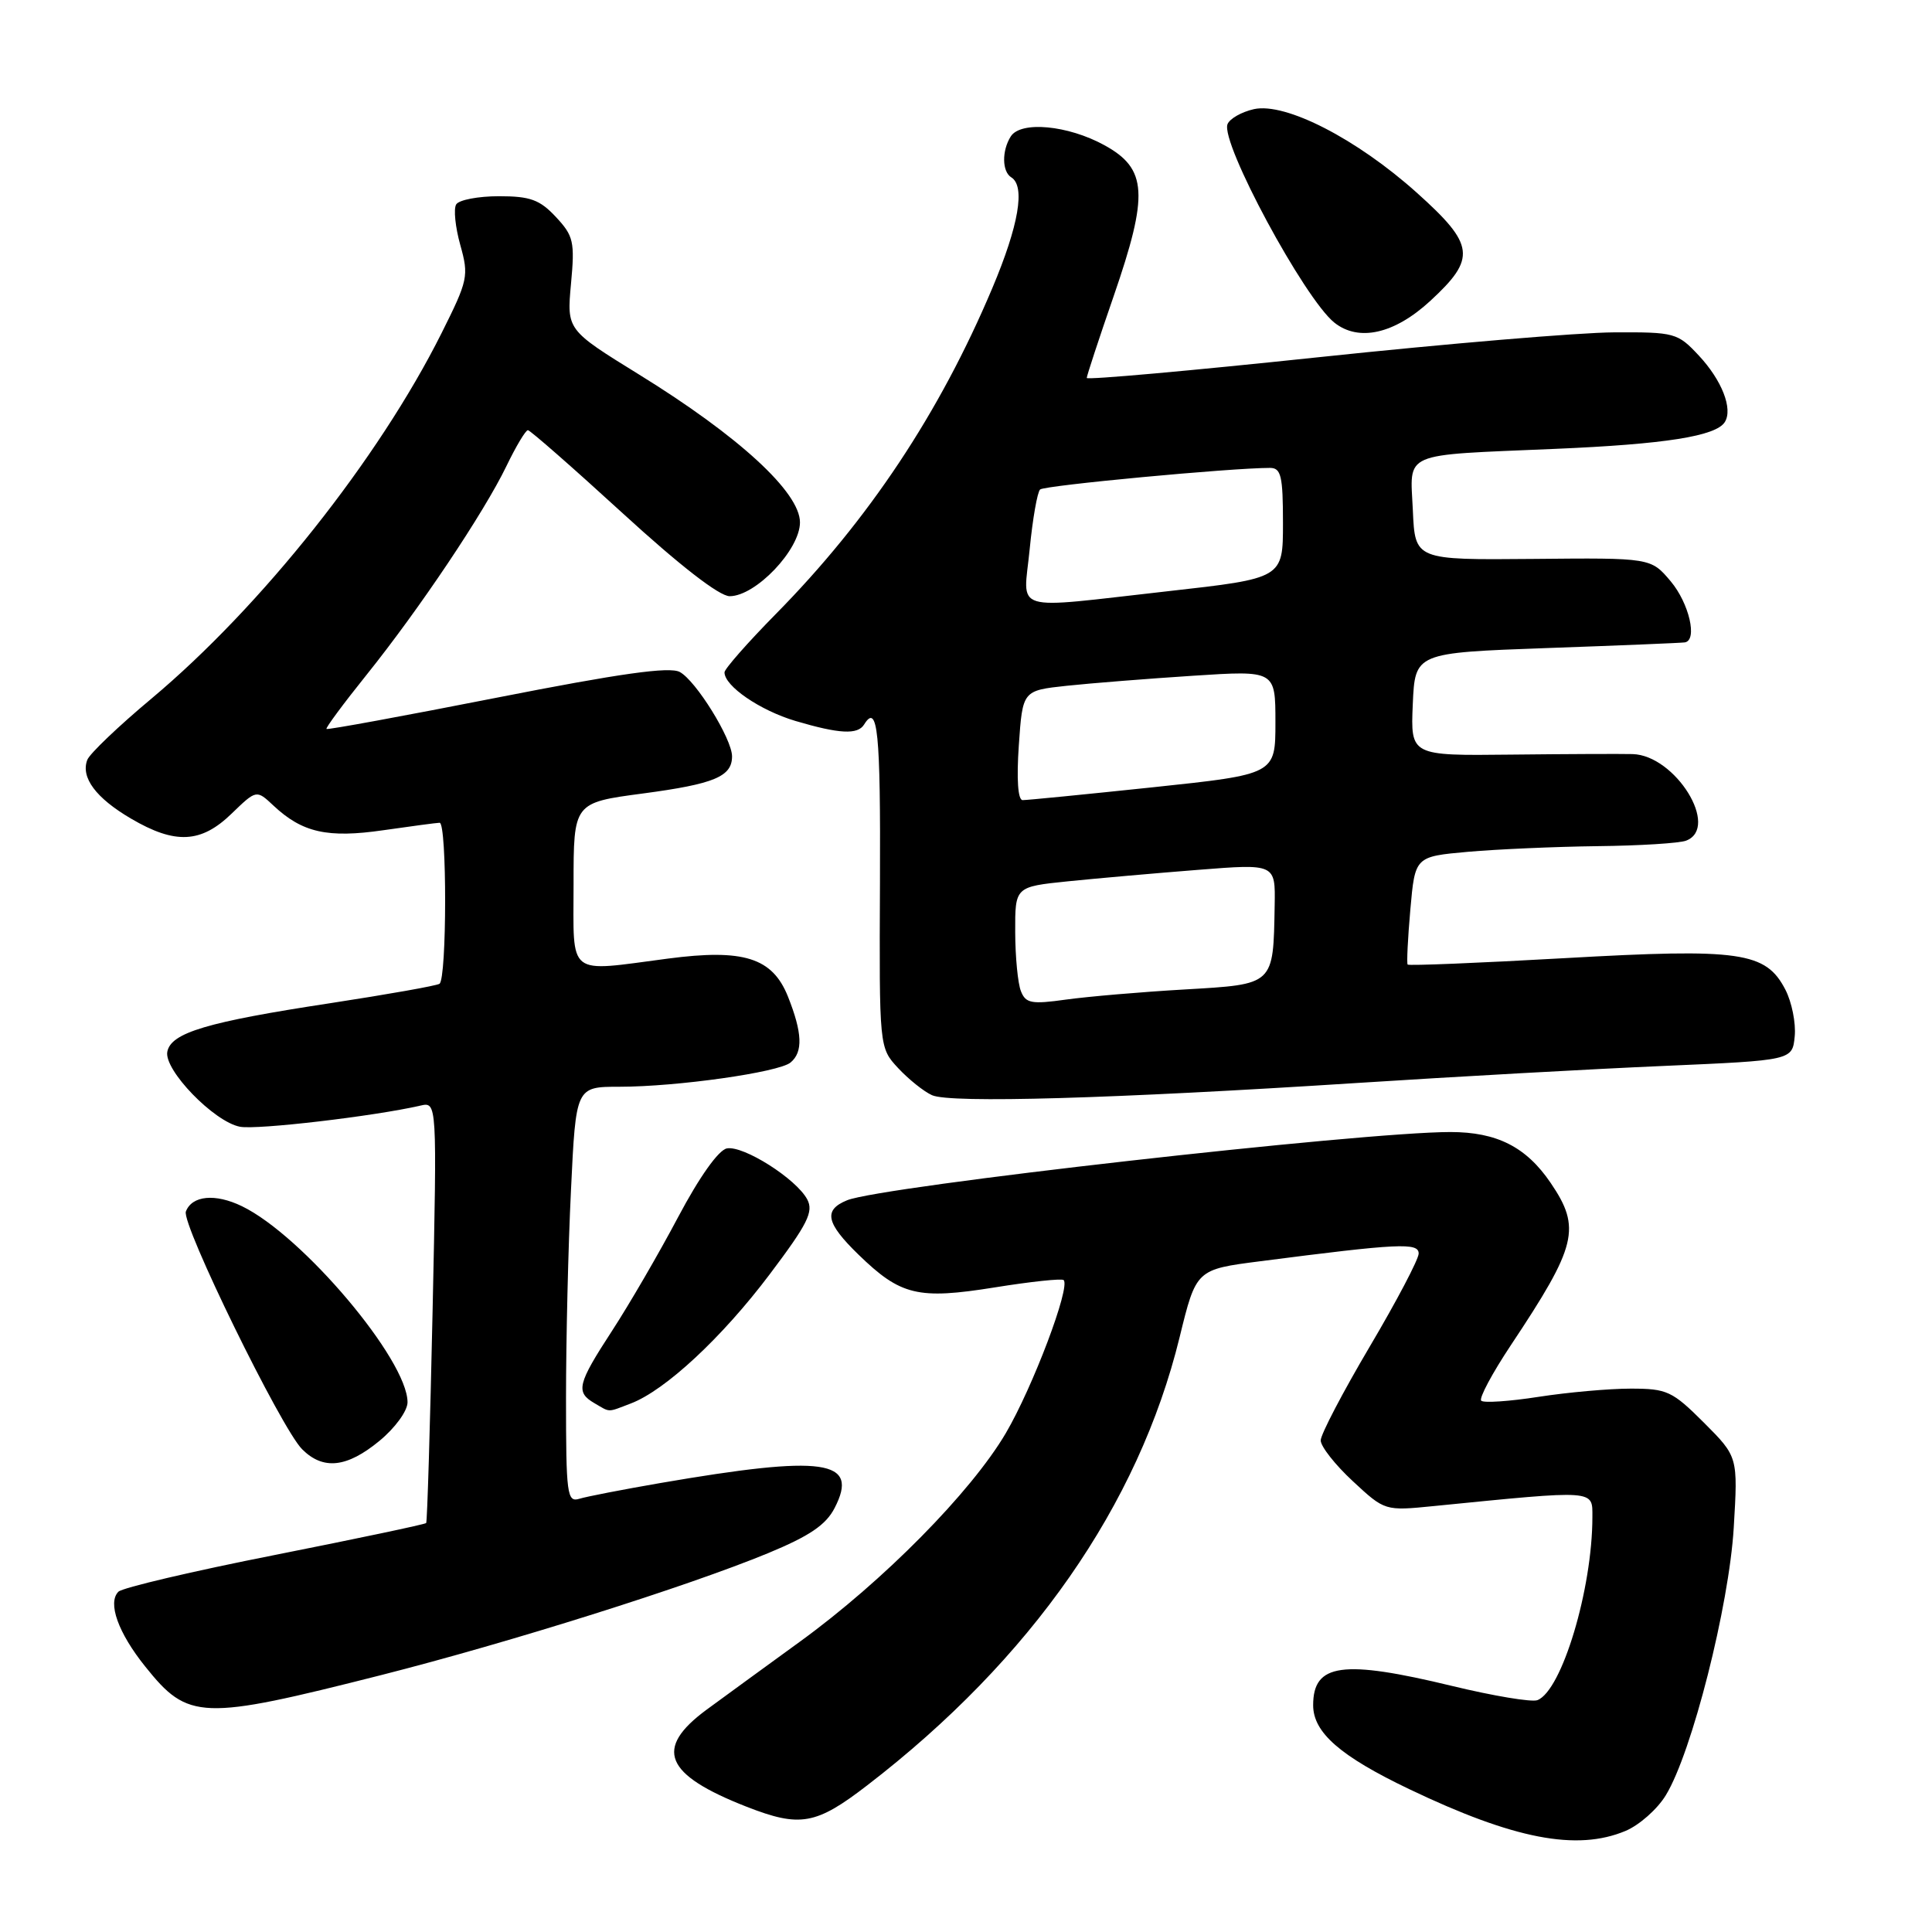 <?xml version="1.0" encoding="UTF-8" standalone="no"?>
<!DOCTYPE svg PUBLIC "-//W3C//DTD SVG 1.1//EN" "http://www.w3.org/Graphics/SVG/1.1/DTD/svg11.dtd" >
<svg xmlns="http://www.w3.org/2000/svg" xmlns:xlink="http://www.w3.org/1999/xlink" version="1.1" viewBox="0 0 256 256">
 <g >
 <path fill="currentColor"
d=" M 215.38 242.61 C 217.20 241.85 219.62 239.72 220.74 237.86 C 224.19 232.21 229.11 212.78 229.73 202.42 C 230.29 193.03 230.29 193.03 225.78 188.51 C 221.58 184.32 220.89 184.00 216.07 184.00 C 213.22 184.00 207.72 184.49 203.86 185.09 C 200.00 185.69 196.59 185.92 196.27 185.60 C 195.95 185.28 197.72 181.97 200.20 178.24 C 208.97 165.06 209.54 162.73 205.47 156.74 C 202.23 151.97 198.34 150.00 192.18 150.00 C 180.44 150.00 116.74 157.20 112.25 159.04 C 109.08 160.33 109.44 162.05 113.75 166.24 C 119.34 171.67 121.62 172.22 131.80 170.59 C 136.58 169.82 140.70 169.38 140.94 169.62 C 141.87 170.53 136.85 183.81 133.27 189.91 C 128.67 197.72 117.04 209.51 105.99 217.53 C 101.47 220.81 95.91 224.87 93.63 226.54 C 86.62 231.71 88.03 235.14 98.95 239.41 C 106.02 242.17 108.12 241.80 114.92 236.56 C 136.64 219.85 150.85 199.46 156.30 177.21 C 158.50 168.21 158.50 168.21 167.00 167.12 C 185.36 164.75 188.00 164.62 187.98 166.11 C 187.97 166.87 185.05 172.43 181.48 178.46 C 177.92 184.49 175.00 190.07 175.00 190.86 C 175.00 191.66 176.91 194.09 179.25 196.26 C 183.50 200.21 183.50 200.21 190.00 199.56 C 211.62 197.41 211.00 197.37 211.00 201.02 C 211.00 210.55 206.95 224.04 203.71 225.28 C 202.96 225.57 197.88 224.72 192.42 223.40 C 177.87 219.88 174.00 220.42 174.00 225.95 C 174.00 229.57 177.59 232.70 186.73 237.07 C 200.59 243.70 208.93 245.31 215.38 242.61 Z  M 50.50 221.96 C 67.58 217.62 91.05 210.23 101.78 205.80 C 107.26 203.53 109.44 202.06 110.59 199.82 C 113.90 193.42 109.28 192.76 87.44 196.52 C 82.53 197.37 77.71 198.30 76.75 198.60 C 75.14 199.09 75.00 198.01 75.00 185.23 C 75.00 177.58 75.29 165.17 75.66 157.66 C 76.31 144.00 76.31 144.00 82.08 144.00 C 89.71 144.00 103.18 142.09 104.75 140.79 C 106.43 139.40 106.32 136.85 104.40 132.03 C 102.34 126.90 98.53 125.70 88.50 127.02 C 74.98 128.79 76.00 129.60 76.00 117.18 C 76.00 106.36 76.00 106.36 85.20 105.14 C 94.65 103.88 97.00 102.90 97.00 100.22 C 97.00 97.91 92.21 90.18 90.07 89.04 C 88.71 88.31 82.18 89.23 65.86 92.44 C 53.56 94.86 43.40 96.73 43.26 96.59 C 43.12 96.46 45.51 93.23 48.57 89.42 C 55.56 80.71 64.12 67.94 67.11 61.75 C 68.37 59.14 69.65 57.00 69.95 57.00 C 70.25 57.01 75.90 61.96 82.50 68.00 C 90.07 74.93 95.30 78.99 96.68 79.00 C 100.13 79.00 106.00 72.84 106.00 69.22 C 106.00 65.23 97.89 57.78 84.65 49.61 C 75.10 43.71 75.10 43.71 75.66 37.61 C 76.18 32.03 76.00 31.26 73.66 28.75 C 71.52 26.46 70.26 26.00 66.11 26.00 C 63.36 26.00 60.82 26.49 60.45 27.08 C 60.08 27.67 60.33 30.10 60.99 32.46 C 62.14 36.57 62.02 37.12 58.51 44.14 C 50.17 60.80 34.64 80.36 20.08 92.56 C 15.71 96.21 11.88 99.87 11.57 100.68 C 10.67 103.01 12.70 105.74 17.36 108.47 C 23.22 111.91 26.64 111.74 30.69 107.81 C 33.98 104.63 33.98 104.63 36.24 106.75 C 40.06 110.33 43.41 111.08 50.79 110.01 C 54.48 109.48 57.84 109.03 58.25 109.02 C 59.24 108.99 59.22 129.74 58.23 130.36 C 57.81 130.62 51.32 131.77 43.81 132.92 C 27.44 135.41 22.65 136.84 22.17 139.36 C 21.70 141.77 28.36 148.65 31.80 149.30 C 34.06 149.73 49.58 147.91 55.70 146.50 C 57.91 145.99 57.91 145.99 57.32 173.74 C 56.99 189.01 56.61 201.64 56.47 201.81 C 56.33 201.98 47.31 203.88 36.43 206.04 C 25.55 208.19 16.22 210.38 15.69 210.91 C 14.23 212.37 15.65 216.35 19.24 220.82 C 24.95 227.95 26.62 228.01 50.50 221.96 Z  M 50.27 190.93 C 52.36 189.21 54.00 186.95 54.00 185.81 C 54.00 180.19 40.08 163.71 32.06 159.83 C 28.52 158.11 25.44 158.41 24.63 160.53 C 24.00 162.15 37.26 189.26 40.03 192.03 C 42.82 194.82 45.96 194.48 50.27 190.93 Z  M 83.58 185.97 C 88.15 184.23 95.67 177.24 101.99 168.85 C 107.03 162.16 107.83 160.56 106.96 158.92 C 105.50 156.19 98.51 151.76 96.32 152.17 C 95.21 152.38 92.68 155.94 89.85 161.28 C 87.30 166.10 83.36 172.87 81.10 176.34 C 76.51 183.39 76.25 184.46 78.75 185.92 C 80.92 187.18 80.40 187.18 83.58 185.97 Z  M 179.82 143.50 C 192.85 142.66 211.15 141.64 220.50 141.24 C 237.50 140.50 237.50 140.50 237.81 137.31 C 237.98 135.56 237.42 132.79 236.58 131.15 C 233.98 126.12 230.64 125.64 207.33 126.96 C 196.03 127.60 186.67 127.98 186.52 127.81 C 186.38 127.64 186.54 124.35 186.88 120.50 C 187.50 113.50 187.50 113.50 194.50 112.87 C 198.35 112.53 206.08 112.19 211.67 112.12 C 217.26 112.06 222.55 111.73 223.42 111.39 C 227.93 109.66 222.00 100.08 216.33 99.92 C 214.77 99.88 207.52 99.91 200.20 99.99 C 186.91 100.14 186.91 100.14 187.20 93.32 C 187.50 86.50 187.50 86.50 205.00 85.87 C 214.62 85.53 222.84 85.19 223.25 85.12 C 224.96 84.84 223.82 79.94 221.38 77.03 C 218.75 73.91 218.75 73.91 203.13 74.06 C 187.50 74.20 187.50 74.20 187.21 67.63 C 186.85 59.75 185.46 60.36 206.00 59.48 C 220.67 58.86 227.39 57.79 228.55 55.92 C 229.64 54.16 228.15 50.38 225.11 47.12 C 222.29 44.10 221.93 44.00 213.85 44.04 C 209.26 44.06 191.66 45.54 174.75 47.33 C 157.84 49.12 144.00 50.36 144.00 50.08 C 144.00 49.80 145.60 44.93 147.56 39.26 C 152.23 25.73 152.03 22.36 146.34 19.24 C 141.50 16.58 135.25 16.00 133.93 18.08 C 132.73 19.98 132.77 22.74 134.00 23.50 C 135.88 24.66 135.00 29.85 131.49 38.17 C 124.51 54.72 115.10 68.89 102.78 81.38 C 99.05 85.17 96.00 88.64 96.00 89.09 C 96.00 90.91 100.70 94.13 105.40 95.53 C 111.22 97.25 113.65 97.38 114.50 96.00 C 116.30 93.09 116.69 96.94 116.60 116.91 C 116.50 138.82 116.50 138.82 119.00 141.52 C 120.38 143.00 122.40 144.63 123.50 145.12 C 125.90 146.21 147.52 145.58 179.82 143.50 Z  M 189.52 39.87 C 195.65 34.22 195.43 32.44 187.75 25.55 C 179.78 18.40 170.34 13.55 166.16 14.46 C 164.52 14.83 162.94 15.72 162.65 16.46 C 161.71 18.92 172.84 39.58 176.81 42.75 C 180.04 45.32 184.77 44.25 189.52 39.87 Z  M 135.28 131.34 C 134.87 130.33 134.53 126.80 134.52 123.50 C 134.50 117.50 134.50 117.50 141.50 116.78 C 145.35 116.39 153.11 115.70 158.75 115.26 C 169.00 114.45 169.00 114.45 168.90 119.97 C 168.71 130.60 168.91 130.41 156.96 131.11 C 151.21 131.44 144.14 132.05 141.25 132.45 C 136.69 133.09 135.91 132.95 135.28 131.34 Z  M 135.00 98.75 C 135.50 91.50 135.50 91.50 141.34 90.87 C 144.54 90.53 152.08 89.93 158.09 89.54 C 169.00 88.83 169.00 88.83 169.00 95.72 C 169.00 102.60 169.00 102.60 152.75 104.32 C 143.81 105.26 136.05 106.03 135.50 106.02 C 134.88 106.01 134.69 103.25 135.00 98.75 Z  M 136.44 72.75 C 136.83 68.76 137.45 65.21 137.82 64.86 C 138.40 64.32 163.10 62.00 168.28 62.00 C 169.75 62.00 170.00 63.07 170.00 69.31 C 170.00 76.63 170.00 76.63 154.75 78.34 C 133.57 80.71 135.61 81.33 136.44 72.75 Z "/>
</g>
</svg>